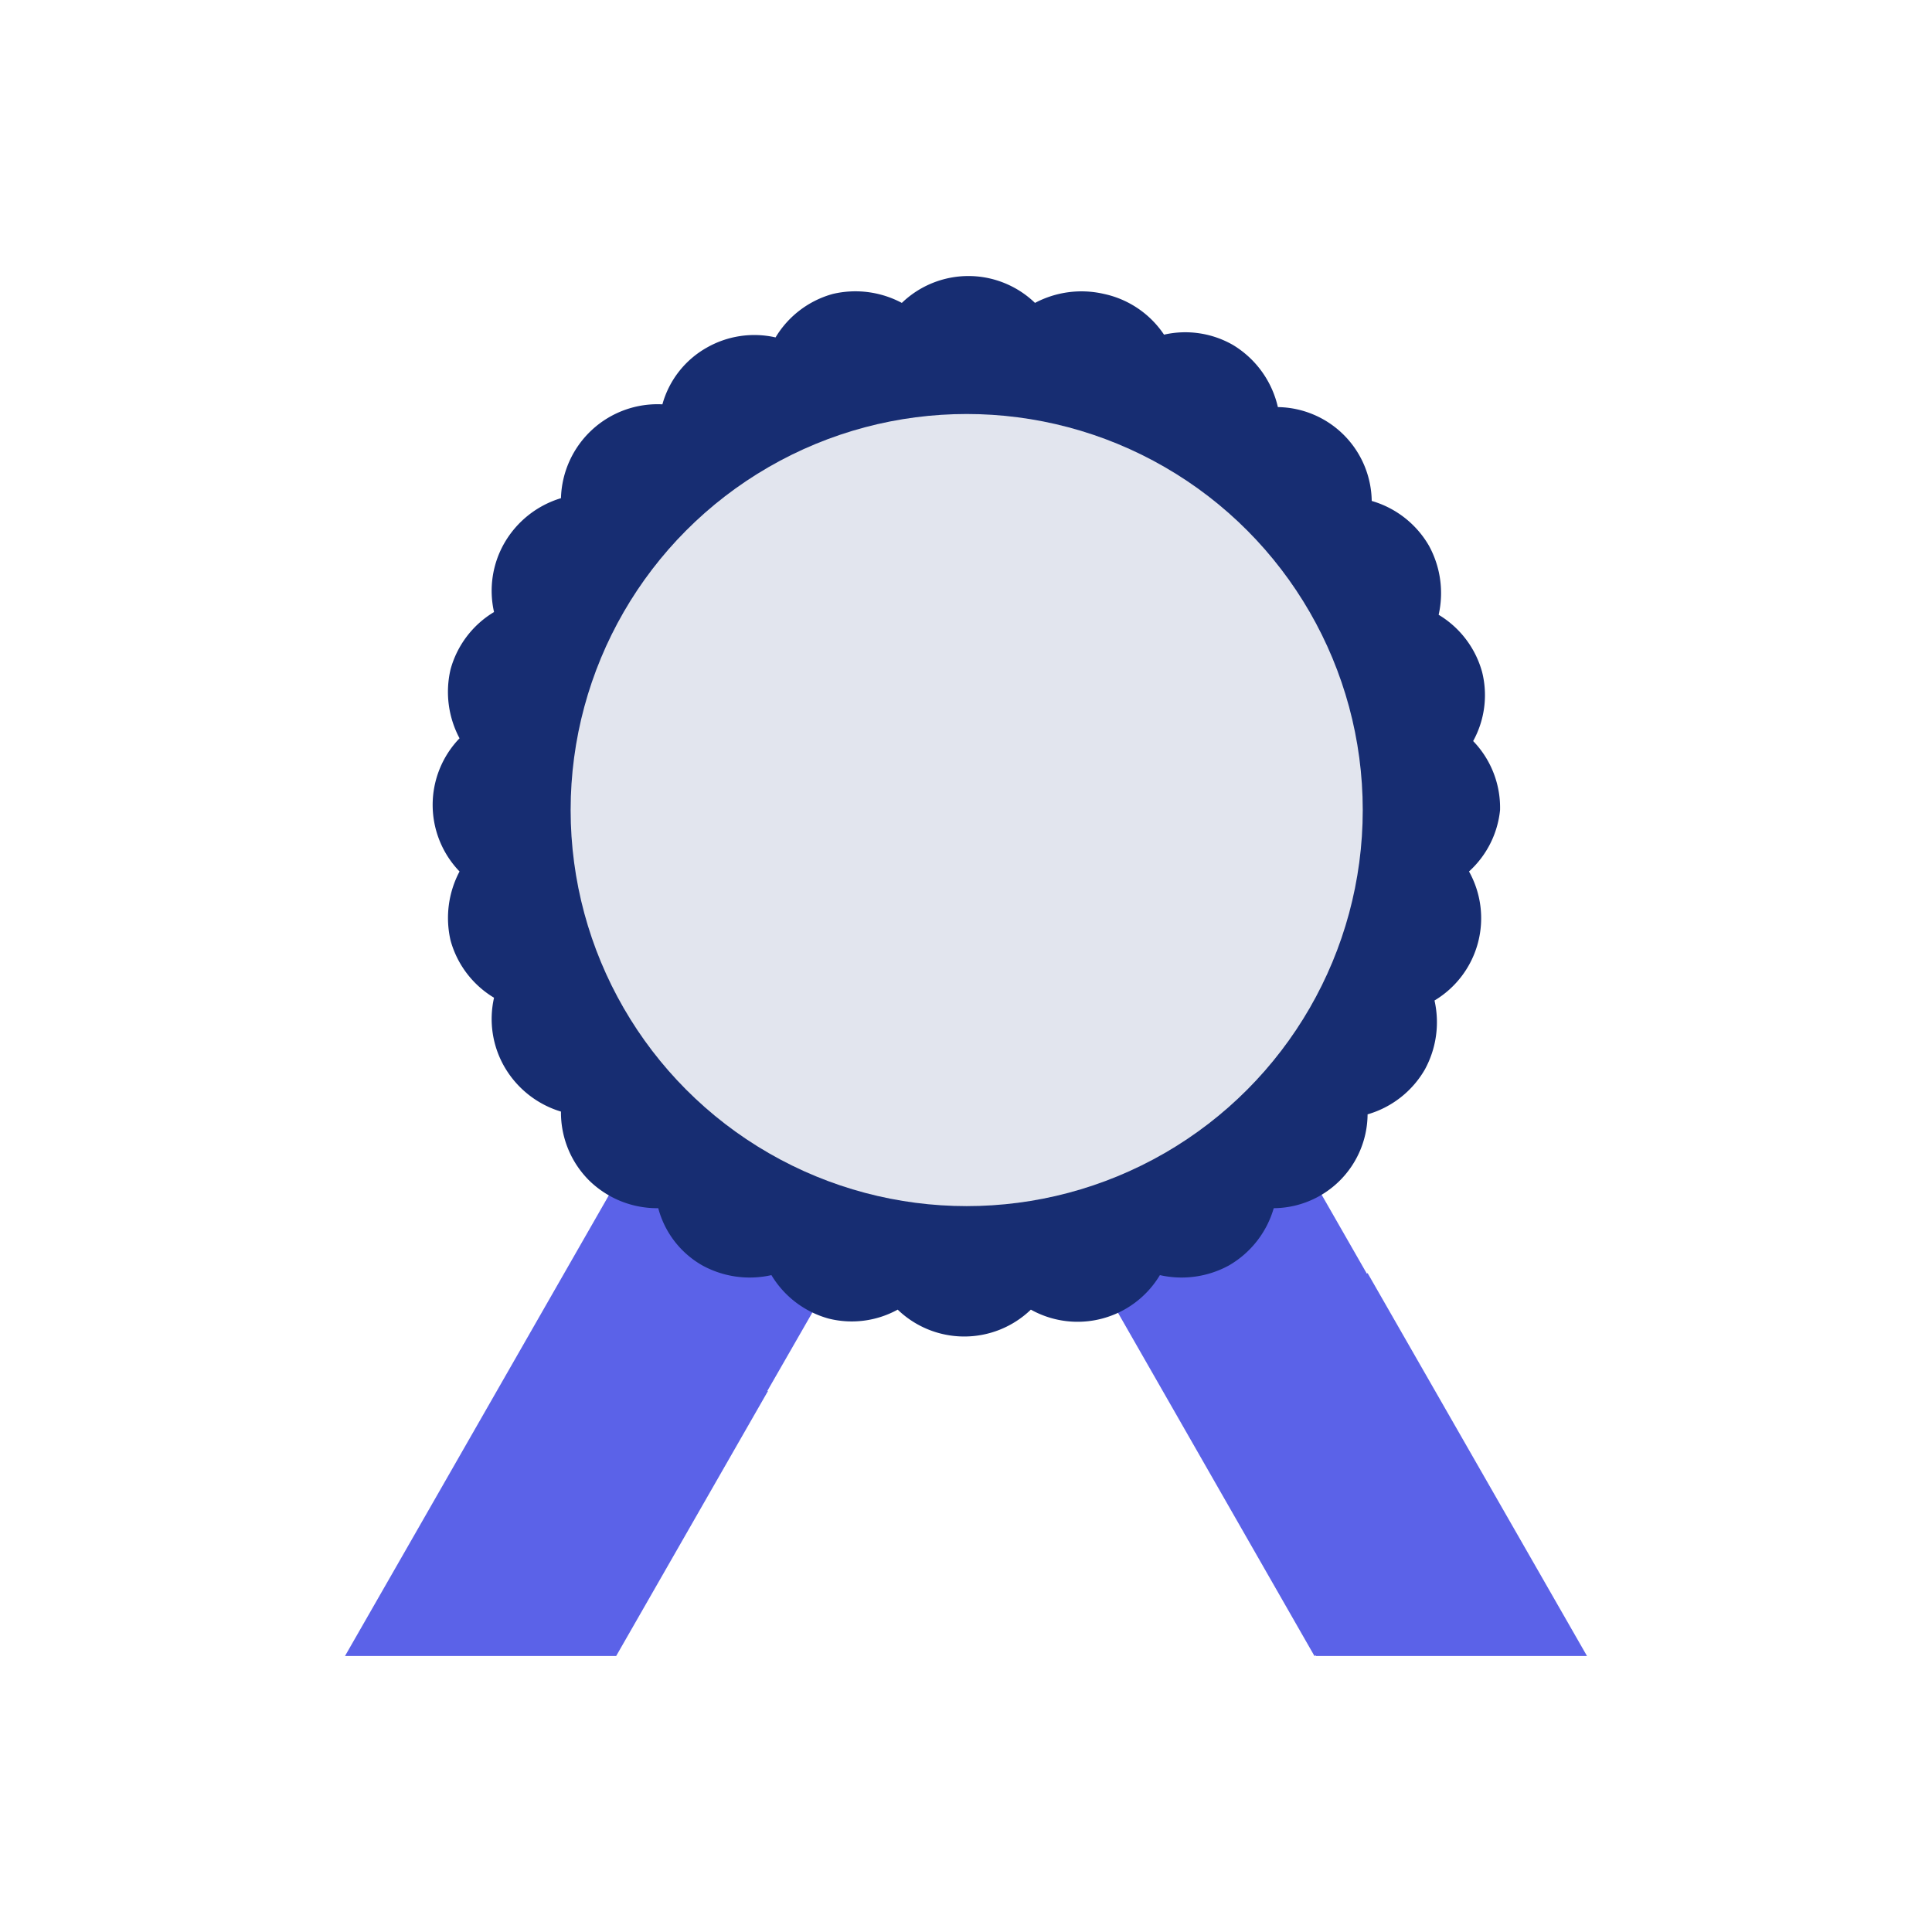 <svg xmlns="http://www.w3.org/2000/svg" viewBox="0 0 28 28"><defs><style>.cls-1{fill:none}</style></defs><g id="图层_2" data-name="图层 2"><g id="icon"><path class="cls-1" d="M0 0h28v28H0z"/><path style="fill:#5b62e8" d="m19.82 18.45-.01.01L13.99 8.3 5.98 22.29 5 24h3.93l2.2-3.84h-.01l2.87-5L19.05 24l.02-.01V24H23l-3.18-5.55z"/><path class="cls-1" d="M17.49 15.22a1.41 1.41 0 0 1 .61-.33 1.34 1.34 0 0 1 .67-1.18 1.5 1.5 0 0 1 0-.7 1.34 1.34 0 0 1 .35-.6 1.36 1.36 0 0 1 0-1.35 1.29 1.29 0 0 1-.35-.6 1.51 1.51 0 0 1 0-.7 1.35 1.35 0 0 1-.49-.49 1.32 1.32 0 0 1-.18-.69 1.41 1.41 0 0 1-.61-.33 1.32 1.32 0 0 1-.33-.6 1.46 1.46 0 0 1-.69-.19A1.35 1.35 0 0 1 16 7a1.28 1.28 0 0 1-.7 0 1.34 1.34 0 0 1-.6-.35 1.36 1.36 0 0 1-1.35 0A1.34 1.34 0 0 1 12 7a1.28 1.28 0 0 1-.49.49 1.43 1.43 0 0 1-.69.19 1.23 1.23 0 0 1-.93.93 1.43 1.43 0 0 1-.19.69 1.35 1.35 0 0 1-.49.49 1.34 1.34 0 0 1-.35 1.3 1.36 1.36 0 0 1 0 1.35 1.34 1.34 0 0 1 .35.6 1.28 1.28 0 0 1 0 .7 1.35 1.35 0 0 1 .49.49 1.46 1.46 0 0 1 .19.69 1.32 1.32 0 0 1 .6.33 1.41 1.41 0 0 1 .33.61 1.32 1.32 0 0 1 .69.18 1.28 1.28 0 0 1 .49.49 1.51 1.51 0 0 1 .7 0 1.38 1.38 0 0 1 .6.35 1.36 1.36 0 0 1 1.35 0 1.44 1.44 0 0 1 .6-.35 1.5 1.5 0 0 1 .7 0 1.34 1.34 0 0 1 1.18-.67 1.41 1.41 0 0 1 .36-.64z"/><path d="M21.74 11.74a1.39 1.39 0 0 0-.39-1 1.38 1.38 0 0 0 .13-1 1.4 1.4 0 0 0-.63-.83 1.43 1.43 0 0 0-.14-1 1.41 1.41 0 0 0-.83-.65 1.38 1.38 0 0 0-1.36-1.36 1.42 1.42 0 0 0-.65-.9 1.39 1.39 0 0 0-1-.15 1.4 1.4 0 0 0-.87-.59 1.44 1.44 0 0 0-1 .13 1.39 1.39 0 0 0-1.93 0 1.43 1.43 0 0 0-1-.13 1.4 1.4 0 0 0-.83.63 1.39 1.39 0 0 0-1 .15 1.36 1.36 0 0 0-.64.82 1.4 1.4 0 0 0-1.47 1.36 1.42 1.42 0 0 0-.82.65 1.39 1.39 0 0 0-.15 1 1.4 1.4 0 0 0-.63.83 1.43 1.43 0 0 0 .13 1 1.39 1.39 0 0 0 0 1.93 1.44 1.44 0 0 0-.13 1 1.4 1.4 0 0 0 .63.83 1.39 1.39 0 0 0 .15 1 1.42 1.42 0 0 0 .82.65 1.39 1.39 0 0 0 .41 1 1.41 1.41 0 0 0 1 .4 1.35 1.35 0 0 0 .64.83 1.43 1.43 0 0 0 1 .14 1.4 1.4 0 0 0 .83.63 1.38 1.38 0 0 0 1-.13 1.39 1.39 0 0 0 1.93 0 1.39 1.39 0 0 0 1.87-.5 1.43 1.43 0 0 0 1-.14 1.41 1.41 0 0 0 .65-.83 1.37 1.37 0 0 0 1.36-1.36 1.41 1.41 0 0 0 .83-.65 1.43 1.43 0 0 0 .14-1 1.39 1.39 0 0 0 .5-1.87 1.39 1.39 0 0 0 .45-.89zM16.47 16a1.35 1.35 0 0 0-.49.49 1.5 1.5 0 0 0-.7 0 1.44 1.44 0 0 0-.6.35 1.36 1.36 0 0 0-1.35 0 1.38 1.38 0 0 0-.6-.35 1.51 1.51 0 0 0-.7 0 1.28 1.28 0 0 0-.49-.49 1.32 1.32 0 0 0-.69-.18 1.41 1.41 0 0 0-.33-.61 1.32 1.32 0 0 0-.6-.33 1.46 1.46 0 0 0-.19-.69 1.35 1.35 0 0 0-.49-.49 1.28 1.28 0 0 0 0-.7 1.34 1.34 0 0 0-.35-.6 1.36 1.36 0 0 0 0-1.35 1.34 1.34 0 0 0 .35-1.3 1.35 1.35 0 0 0 .49-.49 1.43 1.43 0 0 0 .19-.69 1.23 1.23 0 0 0 .93-.93 1.43 1.43 0 0 0 .69-.19A1.28 1.28 0 0 0 12 7a1.34 1.34 0 0 0 1.3-.35 1.36 1.36 0 0 0 1.35 0 1.34 1.34 0 0 0 .6.35A1.28 1.28 0 0 0 16 7a1.35 1.35 0 0 0 .49.49 1.46 1.46 0 0 0 .69.19 1.32 1.32 0 0 0 .33.6 1.41 1.41 0 0 0 .61.33 1.32 1.32 0 0 0 .18.69 1.35 1.35 0 0 0 .49.49 1.51 1.51 0 0 0 0 .7 1.29 1.29 0 0 0 .35.6 1.36 1.36 0 0 0 0 1.35 1.34 1.34 0 0 0-.35.6 1.5 1.5 0 0 0 0 .7 1.34 1.34 0 0 0-.67 1.18 1.21 1.21 0 0 0-.94.94 1.34 1.34 0 0 0-.71.14z" style="fill:#172d72"/><circle cx="14.01" cy="11.74" r="5.74" style="fill:#e2e5ee"/></g></g></svg>